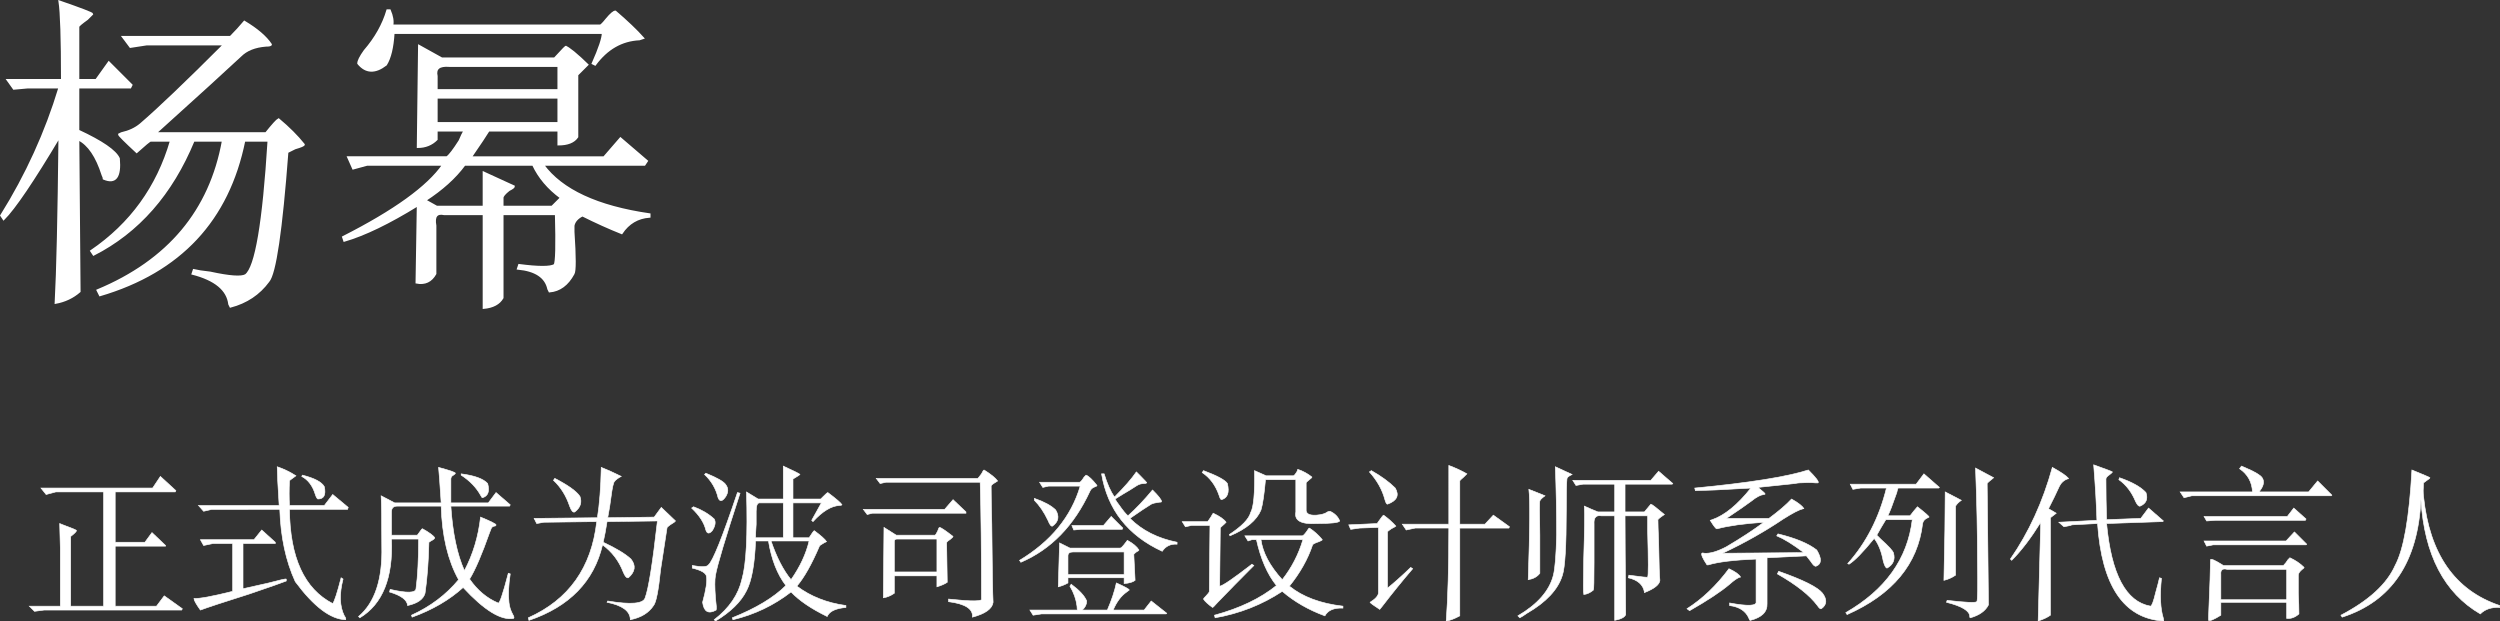 <?xml version="1.0" encoding="utf-8"?>
<!-- Generator: Adobe Illustrator 23.0.1, SVG Export Plug-In . SVG Version: 6.00 Build 0)  -->
<svg version="1.1" id="图层_1" xmlns="http://www.w3.org/2000/svg" xmlns:xlink="http://www.w3.org/1999/xlink" x="0px" y="0px"
	 viewBox="0 0 408.474 101.538" enable-background="new 0 0 408.474 101.538" xml:space="preserve">
<rect x="0" y="0" width="408.474" height="101.538" fill="#333333" stroke="none"/>
<g>
	<path fill="#FFFFFF" stroke="#FFFFFF" stroke-width="0.3" stroke-miterlimit="10" d="M9.702,0.223
		c3.587,1.242,5.383,1.935,5.383,2.07l-0.828,0.828c-0.967,0.692-1.449,1.106-1.449,1.242v8.695h2.898l2.07-2.898l3.727,3.727
		l-0.207,0.414h-8.488v7.039c3.862,1.795,6.072,3.313,6.625,4.555c0.275,3.037-0.553,4.141-2.484,3.313
		c0-0.136-0.071-0.343-0.207-0.621c-0.967-3.034-2.277-4.969-3.934-5.797l0.207,24.844c-1.106,0.964-2.417,1.585-3.934,1.863
		c0.275-5.107,0.482-14.146,0.621-27.121c-4.28,7.178-7.317,11.665-9.109,13.457l-0.414-0.621c4.141-6.625,7.314-13.593,9.523-20.91
		H4.526l-2.277,0.207l-1.035-1.449h8.902C10.116,6.298,9.977,2.018,9.702,0.223z M39.929,3.536c2.07,1.242,3.52,2.484,4.348,3.727
		c0,0.139-0.278,0.207-0.828,0.207c-1.795,0.139-3.177,0.692-4.141,1.656c-2.209,2.07-6.832,6.282-13.871,12.629h18.012
		c1.103-1.378,1.792-2.139,2.07-2.277c1.656,1.381,3.034,2.763,4.141,4.141c0,0.139-0.485,0.346-1.449,0.621l-1.242,0.621
		C46,37.696,44.965,44.735,43.862,45.977c-1.521,2.07-3.591,3.448-6.211,4.141l-0.207-0.414c-0.278-2.349-2.277-4.005-6.004-4.969
		l0.207-0.621c0.55,0.136,1.449,0.275,2.691,0.414c3.173,0.689,5.104,0.828,5.797,0.414c1.656-1.242,2.898-8.557,3.727-21.945
		h-3.934c-2.624,12.975-10.491,21.393-23.602,25.258l-0.414-0.828c11.594-4.83,18.426-12.972,20.496-24.43h-4.762
		c-3.591,8.695-9.042,14.906-16.355,18.633l-0.414-0.621c6.486-4.416,10.833-10.42,13.043-18.012h-3.313
		c-0.139,0-0.899,0.621-2.277,1.863c-1.935-1.792-2.898-2.76-2.898-2.898l0.414-0.207c1.242-0.275,2.277-0.757,3.105-1.449
		c2.898-2.484,7.453-6.832,13.664-13.043H23.987l-2.691,0.414L20.054,6.02h17.598C38.479,5.192,39.236,4.364,39.929,3.536z"/>
	<path fill="#FFFFFF" stroke="#FFFFFF" stroke-width="0.3" stroke-miterlimit="10" d="M68.457,7.469l3.727,2.07H90.61
		c1.378-1.518,1.999-2.139,1.863-1.863c0.136,0,0.55,0.278,1.242,0.828c0.828,0.692,1.585,1.381,2.277,2.07l-1.656,1.656v10.145
		c-0.553,0.828-1.588,1.242-3.105,1.242V21.34H79.844c-0.414,0.692-1.381,2.142-2.898,4.348h21.738l2.691-3.105l4.348,3.727
		l-0.414,0.621H88.746c3.034,4.141,8.831,6.832,17.391,8.074v0.414c-1.935,0.139-3.452,1.035-4.555,2.691
		c-2.07-0.828-4.212-1.792-6.418-2.898c-0.828,0.414-1.313,0.967-1.449,1.656c0,0.139,0,0.485,0,1.035
		c0.275,4.141,0.275,6.418,0,6.832c-0.967,1.792-2.277,2.76-3.934,2.898l-0.207-0.414c-0.414-1.935-2.07-3.037-4.969-3.313
		l0.207-0.621c3.173,0.414,5.104,0.414,5.797,0c0.275-0.414,0.343-3.174,0.207-8.281h-8.695v13.664
		c-0.553,0.964-1.588,1.518-3.105,1.656v-15.32h-6.418c-1.242-0.275-1.728,0.346-1.449,1.863v7.867
		c-0.692,1.242-1.728,1.725-3.105,1.449l0.207-12.629c-4.694,2.898-8.695,4.833-12.008,5.797l-0.207-0.621
		c8.417-4.276,13.871-8.21,16.355-11.801H59.969l-2.277,0.621l-0.828-1.863h16.148c0.414-0.275,1.103-1.171,2.07-2.691
		c0.275-0.689,0.55-1.242,0.828-1.656h-4.555v1.449c-0.828,0.828-1.863,1.242-3.105,1.242L68.457,7.469z M63.282,1.672h0.414
		c0.414,0.967,0.55,1.795,0.414,2.484h33.953c0.136,0,0.482-0.343,1.035-1.035c0.689-0.828,1.171-1.242,1.449-1.242
		c1.931,1.656,3.448,3.105,4.555,4.348l-0.621,0.207c-2.898,0.139-5.315,1.521-7.246,4.141l-0.414-0.207
		c1.103-2.484,1.656-4.141,1.656-4.969h-34.16c-0.139,2.349-0.553,4.072-1.242,5.176c-1.795,1.381-3.313,1.313-4.555-0.207
		c0-0.414,0.343-1.104,1.035-2.07C61.347,6.227,62.589,4.021,63.282,1.672z M87.09,26.93H75.91c-1.521,2.07-3.659,4.005-6.418,5.797
		l1.863,1.035h7.66v-5.59l4.969,2.277c0,0.139-0.278,0.346-0.828,0.621c-0.692,0.553-1.035,0.967-1.035,1.242v1.449h8.074
		l1.449-1.449C89.575,30.795,88.054,29,87.09,26.93z M91.231,10.782H73.426c-1.656-0.136-2.349,0.414-2.07,1.656v2.277h19.875
		V10.782z M91.231,15.957H71.356v4.141h19.875V15.957z"/>
</g>
<g>
	<path fill="#FFFFFF" stroke="#FFFFFF" stroke-width="0.1" stroke-miterlimit="10" d="M26.204,77.843l2.531,2.32l-0.105,0.211
		h-9.809v8.227h4.852l1.16-1.582l2.215,2.109v0.105h-8.227v9.809h6.75l1.266-1.688l2.953,2.109l-0.105,0.211H7.22l-1.582,0.211
		l-0.844-0.844h5.063V89.55l-0.105-4.008c0.14,0.071,0.316,0.142,0.527,0.211c1.546,0.563,2.284,0.88,2.215,0.949
		c0,0.142-0.316,0.458-0.949,0.949v11.391h5.379V80.374H9.118l-1.582,0.422l-0.844-1.055h18.246L26.204,77.843z"/>
	<path fill="#FFFFFF" stroke="#FFFFFF" stroke-width="0.1" stroke-miterlimit="10" d="M42.763,86.597l2.215,2.004v0.211h-5.273
		v7.383c1.195-0.28,2.601-0.597,4.219-0.949c1.828-0.491,2.777-0.702,2.848-0.633v0.316c-0.704,0.282-2.708,0.985-6.012,2.109
		c-4.219,1.337-6.892,2.215-8.016,2.637c-0.704-0.985-1.055-1.616-1.055-1.898c0.844,0.071,2.953-0.316,6.328-1.16v-7.805h-3.27
		l-1.477,0.316l-0.527-0.949h8.754L42.763,86.597z M45.294,76.261c1.055,0.353,2.073,0.844,3.059,1.477l-0.422,0.316
		c-0.422,0.282-0.633,0.458-0.633,0.527c-0.071,1.407-0.071,2.742,0,4.008h5.695l1.371-1.793l2.531,2.109l-0.105,0.316h-9.492
		c0.069,7.876,2.426,13.009,7.066,15.398c0.28-0.351,0.738-1.757,1.371-4.219l0.316,0.211c-0.633,2.462-0.563,4.464,0.211,6.012
		c0.211,0.28,0.28,0.491,0.211,0.633c-2.462-0.071-5.204-2.146-8.227-6.223c-1.547-3.375-2.391-7.312-2.531-11.813H34.642
		l-1.371,0.316l-0.844-0.949h13.184C45.4,79.286,45.294,77.176,45.294,76.261z M49.408,77.632c1.968,0.493,3.164,1.126,3.586,1.898
		c0.28,1.337-0.071,2.004-1.055,2.004c-0.142-0.069-0.282-0.316-0.422-0.738c-0.422-1.405-1.16-2.39-2.215-2.953L49.408,77.632z"/>
	<path fill="#FFFFFF" stroke="#FFFFFF" stroke-width="0.1" stroke-miterlimit="10" d="M71.661,76.367
		c1.828,0.493,2.742,0.81,2.742,0.949c0,0.071-0.105,0.177-0.316,0.316c-0.282,0.142-0.422,0.353-0.422,0.633
		c0,0.844,0,2.146,0,3.902h6.117l1.266-1.688l2.32,2.004l-0.105,0.211h-9.598c0.28,4.36,1.019,7.876,2.215,10.547
		c1.406-2.671,2.284-5.59,2.637-8.754c1.688,0.704,2.531,1.126,2.531,1.266c0,0.142-0.105,0.211-0.316,0.211
		c-0.282,0.071-0.458,0.247-0.527,0.527l-0.211,0.527c-1.266,3.586-2.356,6.117-3.27,7.594c1.266,1.829,2.812,3.13,4.641,3.902
		c0.211,0.28,0.773-1.335,1.688-4.852l0.316,0.105c-0.282,1.829-0.353,3.375-0.211,4.641c0.069,0.702,0.28,1.371,0.633,2.004
		c0.211,0.351,0.246,0.562,0.105,0.633c-2.04,0.351-4.782-1.337-8.227-5.063c-2.251,2.04-5.028,3.655-8.332,4.852l-0.105-0.316
		c3.093-1.407,5.659-3.339,7.699-5.801c-1.758-3.164-2.708-7.172-2.848-12.023h-7.172c-0.633,0-0.949,0.316-0.949,0.949v3.797h4.219
		l0.316-0.422c0.28-0.422,0.457-0.633,0.527-0.633c1.124,0.633,1.793,1.126,2.004,1.477c0,0.142-0.211,0.316-0.633,0.527
		l-0.316,0.211c-0.071,3.164-0.282,5.942-0.633,8.332c-0.282,0.985-1.231,1.651-2.848,2.004c-0.071-0.913-1.055-1.651-2.953-2.215
		l0.105-0.422c2.742,0.633,4.148,0.599,4.219-0.105c0.28-2.038,0.422-4.746,0.422-8.121h-4.43c0.28,6.328-1.442,10.616-5.168,12.867
		l-0.211-0.211c2.671-2.251,3.937-6.081,3.797-11.496c0-4.288-0.036-7.03-0.105-8.227l2.215,1.16h7.594
		C71.872,78.934,71.731,76.999,71.661,76.367z M75.353,77.421c2.179,0.282,3.621,0.81,4.324,1.582
		c0.351,1.266,0.069,2.04-0.844,2.32c-0.071,0-0.176-0.14-0.316-0.422c-0.704-1.266-1.758-2.354-3.164-3.27V77.421z"/>
	<path fill="#FFFFFF" stroke="#FFFFFF" stroke-width="0.1" stroke-miterlimit="10" d="M98.24,76.367
		c0.913,0.353,2.004,0.844,3.27,1.477l-0.211,0.105c-0.633,0.353-0.985,0.704-1.055,1.055c-0.142,0.353-0.353,1.618-0.633,3.797
		c-0.142,0.774-0.247,1.371-0.316,1.793l7.594-0.105l1.16-1.582l2.32,2.215l-0.211,0.211c-0.493,0.282-0.88,0.563-1.16,0.844
		c-0.282,1.759-0.633,4.044-1.055,6.855c-0.353,3.446-0.738,5.413-1.16,5.906c-0.774,1.194-2.04,1.968-3.797,2.32v-0.105
		c-0.071-1.337-1.336-2.251-3.797-2.742l0.105-0.211c3.797,0.633,5.835,0.456,6.117-0.527c0.562-1.477,1.229-5.659,2.004-12.551
		l-8.227,0.105c-0.211,1.337-0.422,2.462-0.633,3.375c2.109,0.985,3.621,1.898,4.535,2.742c0.844,1.055,0.702,2.075-0.422,3.059
		c-0.282,0.071-0.563-0.245-0.844-0.949c-0.704-1.827-1.829-3.304-3.375-4.43c-1.407,5.978-5.415,10.089-12.023,12.34l-0.105-0.422
		c6.608-2.953,10.336-8.19,11.18-15.715l-8.648,0.105l-1.16,0.211l-0.422-0.844l10.336-0.105
		C97.958,82.415,98.169,79.672,98.24,76.367z M90.646,78.16c2.179,1.126,3.55,2.109,4.113,2.953
		c0.351,0.985,0.069,1.829-0.844,2.531c-0.282,0.142-0.563-0.175-0.844-0.949c-0.563-1.688-1.442-3.093-2.637-4.219L90.646,78.16z"
		/>
	<path fill="#FFFFFF" stroke="#FFFFFF" stroke-width="0.1" stroke-miterlimit="10" d="M113.322,82.8
		c1.335,0.493,2.46,1.16,3.375,2.004c0.28,0.493,0.175,1.126-0.316,1.898c-0.493,0.563-0.844,0.527-1.055-0.105
		c-0.282-1.194-1.055-2.39-2.32-3.586L113.322,82.8z M120.493,80.48l0.422,0.105c-2.391,7.313-3.728,11.778-4.008,13.395
		c-0.142,0.704-0.142,1.97,0,3.797c0.14,1.055,0.175,1.688,0.105,1.898c-1.266,0.702-2.004,0.28-2.215-1.266
		c0.562-2.038,0.773-3.444,0.633-4.219c-0.071-0.562-0.844-1.019-2.32-1.371v-0.422c1.546,0.282,2.426,0.247,2.637-0.105
		C116.45,91.731,118.032,87.793,120.493,80.48z M115.326,77.316c1.898,0.774,2.988,1.407,3.27,1.898
		c0.422,0.563,0.422,1.196,0,1.898c-0.563,0.844-0.985,0.915-1.266,0.211c-0.353-1.477-1.091-2.742-2.215-3.797L115.326,77.316z
		 M127.982,76.156c1.828,0.844,2.742,1.302,2.742,1.371c-0.071,0.071-0.458,0.316-1.16,0.738v3.27h4.535l0.422-0.422
		c0.422-0.422,0.667-0.633,0.738-0.633c1.406,1.055,2.179,1.724,2.32,2.004c-0.071,0.071-0.211,0.105-0.422,0.105
		c-1.336,0.071-2.778,0.949-4.324,2.637l-0.211-0.211l1.582-2.848h-4.641v5.695h2.637c0.491-0.772,0.773-1.16,0.844-1.16
		c1.124,0.844,1.793,1.442,2.004,1.793l-0.422,0.211c-0.493,0.282-0.738,0.458-0.738,0.527c-1.266,2.953-2.497,5.134-3.691,6.539
		c2.25,1.688,4.921,2.742,8.016,3.164v0.316c-1.547,0.14-2.531,0.562-2.953,1.266l-0.105,0.211
		c-2.602-1.266-4.571-2.601-5.906-4.008c-2.813,2.179-5.977,3.691-9.492,4.535l-0.105-0.316c3.866-1.548,6.785-3.304,8.754-5.273
		c-1.407-1.827-2.356-4.253-2.848-7.277h-2.109c-0.142,3.797-0.633,6.505-1.477,8.121c-0.915,1.829-2.602,3.48-5.063,4.957
		l-0.211-0.211c2.46-1.898,3.972-4.113,4.535-6.645c0.702-2.39,0.949-7.136,0.738-14.238c0.14,0.071,0.773,0.458,1.898,1.16h4.113
		V76.156z M127.982,82.167h-3.797c-0.422-0.069-0.633,0.388-0.633,1.371c0,0.422,0,1.126,0,2.109
		c-0.071,1.055-0.105,1.793-0.105,2.215h4.535V82.167z M132.201,88.39h-6.223c0.913,2.673,2.004,4.782,3.27,6.328
		C130.724,92.609,131.708,90.499,132.201,88.39z"/>
	<path fill="#FFFFFF" stroke="#FFFFFF" stroke-width="0.1" stroke-miterlimit="10" d="M155.72,81.64l2.109,2.004v0.211h-15.293
		l-0.844,0.211l-0.633-0.844h13.289L155.72,81.64z M160.783,76.789c1.124,0.704,1.862,1.302,2.215,1.793l-0.316,0.211
		c-0.493,0.282-0.738,0.493-0.738,0.633c0,1.266,0.034,3.341,0.105,6.223c0.069,7.383,0.14,11.638,0.211,12.762
		c-0.142,1.055-1.266,1.862-3.375,2.426c0.14-1.337-1.16-2.181-3.902-2.531v-0.422c3.937,0.422,5.729,0.388,5.379-0.105
		c0-7.733-0.071-14.062-0.211-18.984h-15.398l-0.949,0.211l-0.633-0.844h16.559c0.069,0,0.28-0.245,0.633-0.738
		C160.572,76.999,160.711,76.789,160.783,76.789z M153.505,86.175c0.211,0,0.949,0.493,2.215,1.477c0,0.071-0.177,0.247-0.527,0.527
		c-0.353,0.211-0.527,0.388-0.527,0.527l0.105,6.434c-0.422,0.282-0.985,0.527-1.688,0.738v-1.793h-6.961v2.848
		c-0.633,0.422-1.231,0.669-1.793,0.738l0.105-11.496l2.004,1.266h6.328c0.069,0,0.211-0.211,0.422-0.633
		C153.329,86.386,153.434,86.175,153.505,86.175z M153.083,88.074h-6.539c-0.282,0-0.422,0.142-0.422,0.422v4.957h6.961V88.074z"/>
	<path fill="#FFFFFF" stroke="#FFFFFF" stroke-width="0.1" stroke-miterlimit="10" d="M179.24,79.32
		c0,0.071-0.105,0.142-0.316,0.211c-0.422,0.142-0.704,0.388-0.844,0.738c-2.603,5.626-6.364,9.492-11.285,11.602l-0.211-0.316
		c5.132-3.093,8.438-7.136,9.914-12.129h-5.168l-0.949,0.211l-0.527-0.844h6.539c0.14,0,0.386-0.28,0.738-0.844l0.316-0.316
		C177.868,77.774,178.465,78.336,179.24,79.32z M182.404,95.246c1.405,0.633,2.109,1.021,2.109,1.16
		c-0.071,0.071-0.211,0.177-0.422,0.316c-0.915,0.633-1.653,1.618-2.215,2.953h5.063l1.16-1.477l2.531,2.004l-0.105,0.105h-20.355
		l-1.371,0.211l-0.527-0.844h7.805c-0.071-0.071-0.105-0.282-0.105-0.633c-0.142-1.124-0.527-2.215-1.16-3.27l0.211-0.316
		c1.335,0.985,2.179,1.898,2.531,2.742c0,0.562-0.247,1.055-0.738,1.477h4.113C181.629,98.059,182.121,96.582,182.404,95.246z
		 M169.009,81.429c1.616,0.563,2.776,1.196,3.48,1.898c0.633,1.055,0.456,1.935-0.527,2.637c-0.211,0.071-0.458-0.245-0.738-0.949
		c-0.633-1.335-1.371-2.426-2.215-3.27V81.429z M186.095,89.867c0,0.071-0.142,0.177-0.422,0.316
		c-0.282,0.211-0.422,0.353-0.422,0.422l0.211,4.219c-0.353,0.282-0.949,0.458-1.793,0.527v-0.949h-9.176v0.844
		c-0.493,0.282-1.021,0.493-1.582,0.633l0.211-7.172l1.688,0.844h8.227c0.14,0,0.422-0.28,0.844-0.844l0.316-0.422
		C185.11,88.778,185.742,89.305,186.095,89.867z M183.669,90.183h-8.332c-0.563,0-0.844,0.211-0.844,0.633v3.059h9.176V90.183z
		 M181.56,84.382l1.898,1.898l-0.105,0.211h-6.75l-1.16,0.105l-0.316-0.738h5.168L181.56,84.382z M185.673,77.105
		c0.14,0.142,0.351,0.353,0.633,0.633c0.772,0.774,1.124,1.16,1.055,1.16c-0.071,0.071-0.211,0.105-0.422,0.105
		c-0.422,0-0.81,0.105-1.16,0.316c-0.211,0.142-0.599,0.388-1.16,0.738c-0.844,0.493-1.653,0.985-2.426,1.477
		c0.14,0.282,0.351,0.599,0.633,0.949c0.633,0.915,1.124,1.513,1.477,1.793c1.335-1.194,2.671-2.601,4.008-4.219
		c0.983,0.985,1.477,1.618,1.477,1.898c0,0.071-0.142,0.105-0.422,0.105c-0.563,0.071-0.985,0.177-1.266,0.316
		c-0.704,0.422-1.864,1.196-3.48,2.32c1.968,1.97,4.535,3.27,7.699,3.902v0.316c-1.055-0.069-1.864,0.316-2.426,1.16
		c-5.626-2.601-8.931-6.819-9.914-12.656h0.422c0.491,1.618,1.055,2.884,1.688,3.797C183.703,79.602,184.899,78.231,185.673,77.105z
		"/>
	<path fill="#FFFFFF" stroke="#FFFFFF" stroke-width="0.1" stroke-miterlimit="10" d="M198.224,83.855
		c1.055,0.493,1.757,0.985,2.109,1.477l-0.316,0.316c-0.422,0.353-0.633,0.563-0.633,0.633l-0.105,9.492
		c0.422,0,2.179-1.194,5.273-3.586l0.316,0.211c-2.181,2.181-4.149,4.185-5.906,6.012c-0.493,0.562-0.774,0.844-0.844,0.844
		c-0.774-0.563-1.266-1.019-1.477-1.371c0-0.069,0.14-0.245,0.422-0.527c0.351-0.351,0.527-0.597,0.527-0.738l0.105-10.758h-3.059
		l-0.949,0.211l-0.527-0.844h4.113c0.069,0,0.28-0.28,0.633-0.844C198.047,84.102,198.153,83.926,198.224,83.855z M196.642,76.894
		c2.249,0.844,3.55,1.548,3.902,2.109c0.351,1.477,0.034,2.356-0.949,2.637c-0.142,0-0.282-0.245-0.422-0.738
		c-0.563-1.616-1.477-2.848-2.742-3.691L196.642,76.894z M213.939,86.281c0.772,0.493,1.477,1.126,2.109,1.898
		c0,0.071-0.177,0.177-0.527,0.316c-0.633,0.211-0.985,0.388-1.055,0.527c-0.774,2.32-2.04,4.571-3.797,6.75
		c2.179,1.759,5.097,2.848,8.754,3.27v0.316c-1.477-0.071-2.462,0.351-2.953,1.266c-2.673-0.985-4.994-2.32-6.961-4.008
		c-3.306,2.179-6.961,3.62-10.969,4.324l-0.105-0.422c4.147-1.126,7.522-2.742,10.125-4.852c-1.477-1.827-2.567-4.324-3.27-7.488
		h-0.738l-0.633,0.211l-0.527-0.844h9.387c0.14,0,0.386-0.245,0.738-0.738C213.728,86.457,213.868,86.281,213.939,86.281z
		 M214.361,77.949c0,0.071-0.142,0.211-0.422,0.422c-0.353,0.282-0.527,0.458-0.527,0.527v4.324
		c-0.071,0.704,0.491,1.021,1.688,0.949c0.844-0.069,1.44-0.245,1.793-0.527c0.14-0.069,0.28-0.105,0.422-0.105
		c0.772,0.353,1.3,0.88,1.582,1.582c-0.142,0.282-1.407,0.422-3.797,0.422c-2.531,0.142-3.658-0.491-3.375-1.898v-5.273h-4.957
		c-0.211,2.392-0.458,4.044-0.738,4.957c-0.704,1.688-2.392,3.095-5.063,4.219l-0.105-0.211c2.038-1.335,3.198-2.531,3.48-3.586
		c0.491-0.844,0.702-3.128,0.633-6.855l1.898,0.844h4.43c0.14,0,0.351-0.245,0.633-0.738l0.105-0.316
		C212.885,76.965,213.657,77.387,214.361,77.949z M212.885,88.179h-6.856c0.28,2.109,1.44,4.29,3.48,6.539
		C211.055,92.75,212.18,90.571,212.885,88.179z"/>
	<path fill="#FFFFFF" stroke="#FFFFFF" stroke-width="0.1" stroke-miterlimit="10" d="M226.068,84.171
		c0.772,0.563,1.44,1.16,2.004,1.793c-0.071,0.071-0.316,0.211-0.738,0.422c-0.422,0.282-0.633,0.458-0.633,0.527v9.176
		c0.913-0.702,2.179-1.827,3.797-3.375l0.316,0.211c-1.688,1.97-3.341,4.008-4.957,6.117c-0.211,0.28-0.353,0.456-0.422,0.527
		c-0.985-0.633-1.513-1.021-1.582-1.16c0.913-0.562,1.371-1.089,1.371-1.582V86.175l-3.059,0.105l-1.477,0.211l-0.316-0.738
		l4.641-0.211l0.211-0.316C225.716,84.524,225.997,84.171,226.068,84.171z M224.064,76.894c1.616,0.915,2.917,1.864,3.902,2.848
		c0.702,1.196,0.28,2.075-1.266,2.637c-0.142,0-0.282-0.245-0.422-0.738c-0.422-1.616-1.266-3.128-2.531-4.535L224.064,76.894z
		 M236.721,76.05c1.124,0.422,2.109,0.88,2.953,1.371l-0.527,0.527c-0.422,0.353-0.633,0.563-0.633,0.633v7.066h4.113l1.371-1.477
		l2.637,1.898l-0.105,0.211h-8.016v14.344c-0.915,0.491-1.653,0.772-2.215,0.844c0.28-3.797,0.422-8.859,0.422-15.188h-5.484
		l-1.477,0.316l-0.633-0.949h7.594V76.05z"/>
	<path fill="#FFFFFF" stroke="#FFFFFF" stroke-width="0.1" stroke-miterlimit="10" d="M254.123,76.261l2.742,1.266l-0.211,0.105
		c-0.422,0.211-0.633,0.422-0.633,0.633c-0.071,0.633-0.105,2.356-0.105,5.168c0,5.767-0.211,9.281-0.633,10.547
		c-0.704,2.32-2.637,4.396-5.801,6.223c-0.493,0.351-0.88,0.597-1.16,0.738l-0.316-0.316c3.233-1.898,5.168-4.113,5.801-6.645
		c0.28-1.124,0.456-3.304,0.527-6.539C254.334,83.504,254.263,79.778,254.123,76.261z M249.799,79.953l2.637,1.055
		c-0.493,0.353-0.774,0.633-0.844,0.844c-0.071,0.071-0.071,1.935,0,5.59c0,2.742,0,4.817,0,6.223
		c-0.422,0.563-1.055,0.915-1.898,1.055C249.973,86.492,250.01,81.571,249.799,79.953z M270.998,76.999l2.32,2.004l-0.105,0.105
		h-7.699v4.535h3.164l1.055-1.266c0.14,0,0.878,0.563,2.215,1.688c-0.844,0.563-1.196,0.88-1.055,0.949
		c0,0.633,0.034,1.724,0.105,3.27c0.069,3.938,0.14,6.117,0.211,6.539c-0.071,0.704-0.915,1.371-2.531,2.004v-0.105
		c-0.211-1.194-1.091-1.968-2.637-2.32l0.105-0.422c2.038,0.282,3.059,0.388,3.059,0.316c0.14-0.14,0.14-2.671,0-7.594
		c0-1.055,0-1.862,0-2.426h-3.691c0,2.32,0.034,7.699,0.105,16.137c-0.142,0.422-0.738,0.738-1.793,0.949c0-4.852,0-10.547,0-17.086
		h-2.215c-0.844-0.14-1.231,0.316-1.16,1.371c0,0.844,0,2.953,0,6.328c0,2.884-0.036,4.36-0.105,4.43
		c-0.493,0.422-1.021,0.669-1.582,0.738c-0.071-0.069-0.071-2.038,0-5.906c0.14-4.43,0.175-7.277,0.105-8.543
		c0.772,0.353,1.511,0.669,2.215,0.949h2.742v-4.535h-5.168l-1.16,0.211l-0.527-0.844h12.762L270.998,76.999z"/>
	<path fill="#FFFFFF" stroke="#FFFFFF" stroke-width="0.1" stroke-miterlimit="10" d="M282.494,92.925
		c1.055,0.493,1.688,0.949,1.898,1.371h-0.105c-0.422,0.142-0.985,0.527-1.688,1.16c-1.407,1.196-3.586,2.637-6.539,4.324
		l-0.422-0.316C278.17,97.848,280.454,95.667,282.494,92.925z M295.467,76.789c1.266,1.266,1.793,1.97,1.582,2.109
		c-0.071,0-0.211,0-0.422,0c-0.704-0.069-1.582-0.069-2.637,0c-0.142,0-0.388,0.036-0.738,0.105c-1.196,0.142-3.2,0.353-6.012,0.633
		c0.772,0.633,1.16,0.985,1.16,1.055c0,0.071-0.071,0.105-0.211,0.105c-0.563,0.071-1.231,0.422-2.004,1.055
		c-0.844,0.633-2.215,1.582-4.113,2.848h6.961c1.616-1.194,2.848-2.249,3.691-3.164c1.124,0.633,1.793,1.16,2.004,1.582h-0.105
		c-0.633,0.142-1.724,0.704-3.27,1.688c-3.024,2.04-6.328,3.902-9.914,5.59l13.289-0.105c-1.759-1.335-3.235-2.249-4.43-2.742
		l0.211-0.316c2.882,0.704,4.991,1.582,6.328,2.637c0.844,1.407,0.808,2.286-0.105,2.637c-0.211,0.071-0.493-0.175-0.844-0.738
		c-0.282-0.351-0.527-0.667-0.738-0.949l-6.434,0.316v7.488c0.069,1.335-0.844,2.249-2.742,2.742c-0.071,0-0.142-0.105-0.211-0.316
		c-0.493-1.196-1.548-1.898-3.164-2.109v-0.422c3.022,0.562,4.464,0.491,4.324-0.211v-6.961c-3.586,0.142-6.188,0.458-7.805,0.949
		h-0.211c-0.704-1.055-0.985-1.688-0.844-1.898c0.069-0.069,0.211-0.069,0.422,0c0.913,0.071,2.109-0.28,3.586-1.055
		c2.39-1.405,4.43-2.742,6.117-4.008c-3.235,0.211-5.767,0.563-7.594,1.055h-0.105c-0.142,0-0.493-0.456-1.055-1.371l0.316-0.105
		c2.038-0.702,4.147-2.426,6.328-5.168c-1.126,0.071-3.095,0.177-5.906,0.316c-1.759,0.071-2.813,0.105-3.164,0.105l-0.105-0.422
		C285.763,78.898,291.95,77.915,295.467,76.789z M290.615,93.347c4.008,1.407,6.397,2.603,7.172,3.586
		c0.772,1.055,0.702,1.898-0.211,2.531c-0.142,0.069-0.353-0.105-0.633-0.527c-1.266-1.688-3.446-3.409-6.539-5.168L290.615,93.347z
		"/>
	<path fill="#FFFFFF" stroke="#FFFFFF" stroke-width="0.1" stroke-miterlimit="10" d="M314.346,77.421l2.531,2.215l-0.105,0.105
		h-6.645c-0.071,0.142-0.142,0.388-0.211,0.738c-0.704,2.04-1.196,3.306-1.477,3.797h3.586c0.069,0,0.28-0.245,0.633-0.738
		l0.633-0.738c1.335,1.055,1.968,1.618,1.898,1.688l-0.211,0.105c-0.493,0.211-0.774,0.527-0.844,0.949
		c-0.774,6.61-4.888,11.567-12.34,14.871l-0.211-0.316c6.468-3.726,10.089-8.788,10.863-15.188h-4.324
		c-0.563,0.915-1.055,1.759-1.477,2.531c0.14,0.142,0.351,0.353,0.633,0.633c1.335,1.196,2.038,1.97,2.109,2.32
		c0.28,1.055-0.071,1.864-1.055,2.426c-0.211,0-0.422-0.386-0.633-1.16c-0.282-1.546-0.774-2.776-1.477-3.691
		c-1.829,2.251-3.2,3.657-4.113,4.219l-0.211-0.105c3.022-3.375,5.132-7.488,6.328-12.34h-4.219l-1.266,0.211l-0.422-0.844h10.758
		L314.346,77.421z M317.826,80.374l2.637,1.371c-0.422,0.282-0.738,0.599-0.949,0.949V93.98c-0.633,0.422-1.266,0.704-1.898,0.844
		C317.755,88.637,317.826,83.821,317.826,80.374z M322.783,76.472l2.953,1.582c-0.704,0.563-1.055,0.88-1.055,0.949
		c0.069,5.837,0.14,12.445,0.211,19.828c-0.493,0.983-1.477,1.688-2.953,2.109c-0.071,0-0.105-0.071-0.105-0.211
		c0-0.915-1.266-1.688-3.797-2.32l0.105-0.316c3.022,0.351,4.641,0.422,4.852,0.211c0.14-0.211,0.175-2.426,0.105-6.645
		C323.099,86.95,322.994,81.887,322.783,76.472z"/>
	<path fill="#FFFFFF" stroke="#FFFFFF" stroke-width="0.1" stroke-miterlimit="10" d="M335.334,76.367
		c1.405,0.774,2.284,1.371,2.637,1.793c0,0.071-0.071,0.105-0.211,0.105c-0.563,0.211-0.985,0.599-1.266,1.16
		c-0.142,0.282-0.422,0.88-0.844,1.793c-0.422,0.844-0.738,1.477-0.949,1.898l1.266,0.738c-0.282,0.211-0.599,0.458-0.949,0.738
		v15.926c-0.493,0.351-1.16,0.667-2.004,0.949l0.422-16.137c-1.618,2.603-3.2,4.677-4.746,6.223l-0.211-0.211
		C331.501,86.985,333.786,81.993,335.334,76.367z M342.084,75.945c1.968,0.704,2.987,1.091,3.059,1.16
		c0,0.071-0.142,0.211-0.422,0.422c-0.422,0.282-0.633,0.527-0.633,0.738c0,2.251,0.034,4.466,0.105,6.645l5.59-0.211l1.266-1.688
		l2.426,2.109l-0.105,0.105l-9.176,0.316c0.772,8.298,3.164,12.798,7.172,13.5c0.211,0,0.491-0.738,0.844-2.215
		c0.28-0.983,0.491-1.793,0.633-2.426l0.316,0.105c-0.282,2.813-0.177,4.991,0.316,6.539c0.069,0.28,0.069,0.422,0,0.422
		c-6.47-0.422-10.056-5.729-10.758-15.926l-4.113,0.211c-0.071,0-0.177,0.036-0.316,0.105c-0.353,0.071-0.704,0.142-1.055,0.211
		l-0.844-0.738l6.223-0.316C342.54,82.484,342.364,79.461,342.084,75.945z M346.303,78.054c2.038,0.704,3.48,1.513,4.324,2.426
		c0.351,1.055,0.034,1.793-0.949,2.215c-0.211,0.071-0.458-0.175-0.738-0.738c-0.633-1.546-1.548-2.742-2.742-3.586L346.303,78.054z
		"/>
	<path fill="#FFFFFF" stroke="#FFFFFF" stroke-width="0.1" stroke-miterlimit="10" d="M365.92,76.578l0.316-0.422
		c0.14,0.071,0.386,0.177,0.738,0.316c1.477,0.633,2.354,1.16,2.637,1.582c0.422,0.633,0.245,1.407-0.527,2.32h8.121l1.477-1.793
		l2.32,2.32l-0.105,0.105h-22.781l-1.266,0.316l-0.633-0.949h11.813C367.958,78.758,367.255,77.493,365.92,76.578z M374.779,83.011
		l2.004,1.793l-0.105,0.211h-14.66l-1.477,0.105l-0.422-0.738h13.605L374.779,83.011z M374.885,86.914l2.004,2.004l-0.105,0.105
		h-15.188l-1.055,0.211l-0.422-0.844h13.395L374.885,86.914z M376.467,92.714c0,0.071-0.105,0.177-0.316,0.316
		c-0.422,0.353-0.633,0.669-0.633,0.949c0,0.704,0,1.688,0,2.953c0.069,1.337,0.105,2.46,0.105,3.375
		c-0.633,0.562-1.302,0.808-2.004,0.738V98.41h-10.758v2.109c-1.126,0.702-1.793,0.983-2.004,0.844v-0.633
		c0.211-4.921,0.316-8.016,0.316-9.281c0.069-0.211,0.772,0.105,2.109,0.949h9.809c0.28-0.28,0.527-0.597,0.738-0.949l0.316-0.316
		C375.059,91.554,375.834,92.082,376.467,92.714z M373.619,93.031h-9.703c-0.774-0.211-1.126,0.071-1.055,0.844v4.113h10.758V93.031
		z"/>
	<path fill="#FFFFFF" stroke="#FFFFFF" stroke-width="0.1" stroke-miterlimit="10" d="M394.08,76.789
		c1.898,0.774,2.882,1.196,2.953,1.266c0,0.071-0.211,0.247-0.633,0.527l-0.422,0.316c-0.071,0.915-0.071,1.653,0,2.215
		c0.983,9.423,5.132,15.364,12.445,17.824v0.316c-1.337-0.071-2.392,0.28-3.164,1.055c-5.906-3.444-9.142-9.667-9.703-18.668
		c-0.493,10.196-4.782,16.595-12.867,19.195l-0.211-0.316c4.569-2.39,7.522-5.097,8.859-8.121
		C392.743,89.797,393.658,84.593,394.08,76.789z"/>
</g>
</svg>
